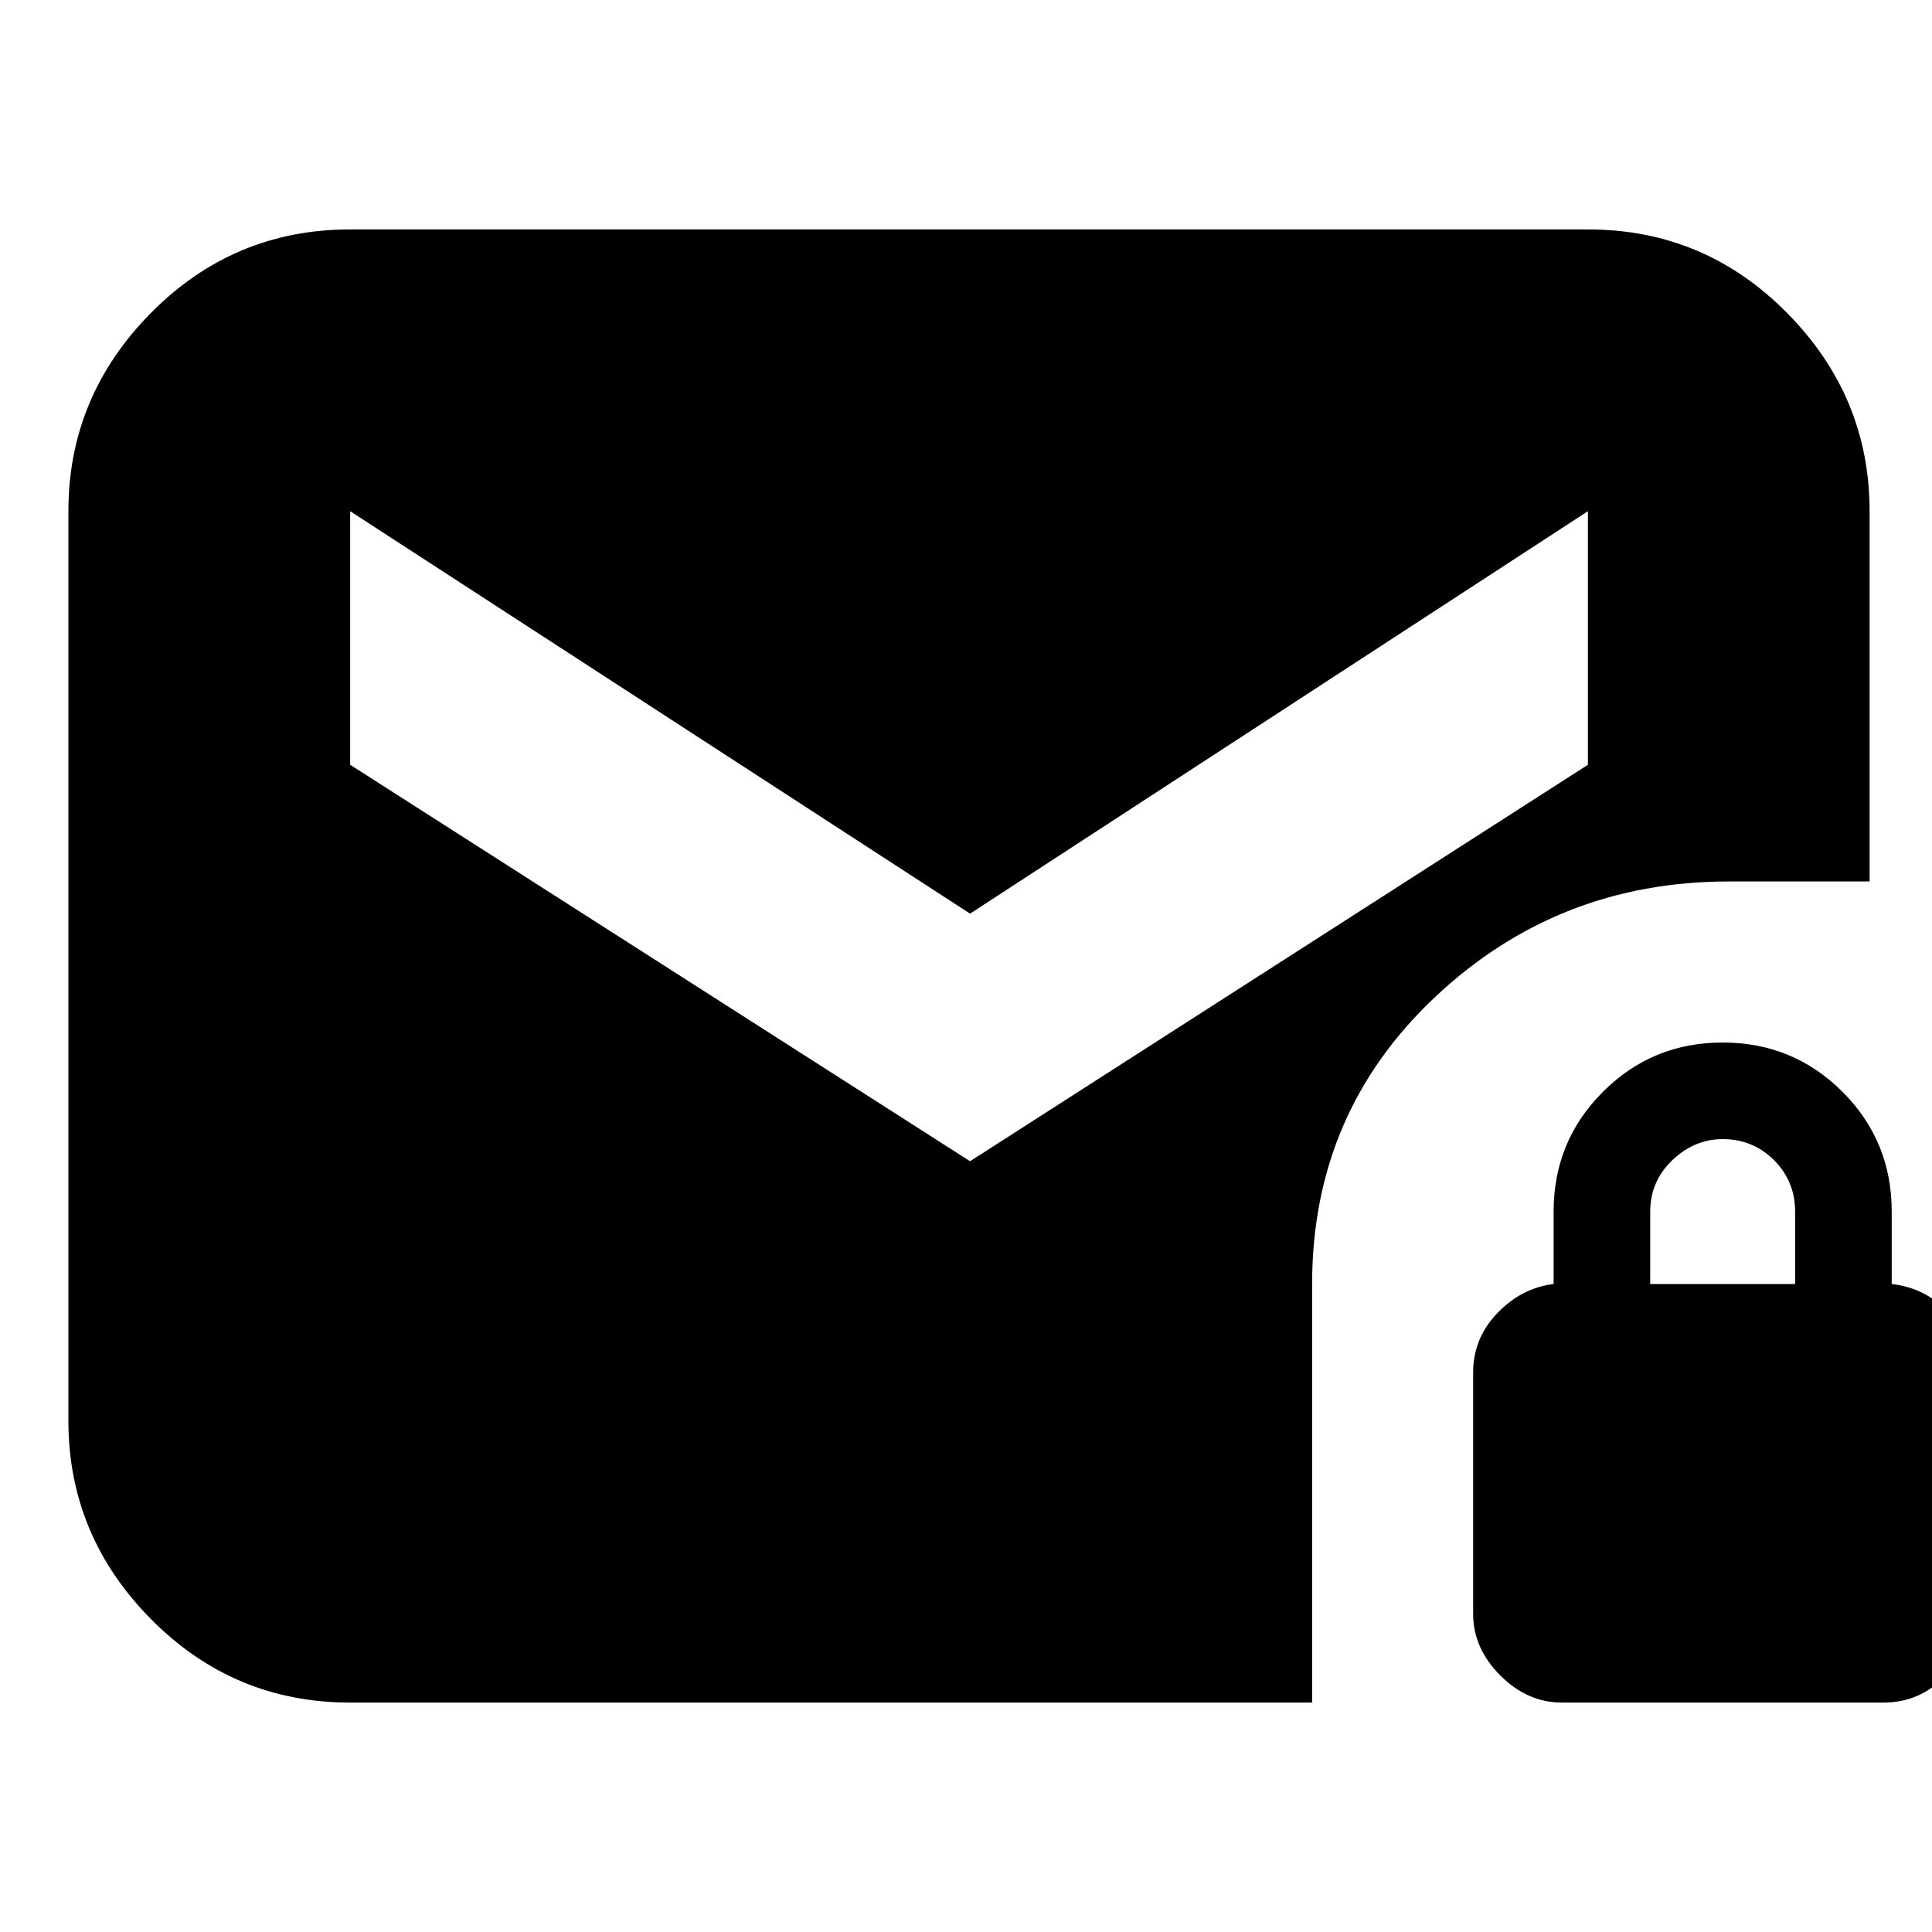 <svg xmlns="http://www.w3.org/2000/svg" height="20" width="20"><path d="M10.042 12.021 16.438 7.917V5.292L10.042 9.458L3.625 5.292V7.917ZM16.167 17.625Q15.812 17.625 15.531 17.344Q15.25 17.062 15.25 16.708V14.208Q15.25 13.854 15.5 13.594Q15.75 13.333 16.083 13.292V12.542Q16.083 11.812 16.594 11.302Q17.104 10.792 17.833 10.792Q18.562 10.792 19.073 11.302Q19.583 11.812 19.583 12.542V13.292Q19.938 13.333 20.177 13.594Q20.417 13.854 20.417 14.208V16.708Q20.417 17.062 20.146 17.344Q19.875 17.625 19.5 17.625ZM17.083 13.292H18.583V12.542Q18.583 12.229 18.365 12.01Q18.146 11.792 17.833 11.792Q17.542 11.792 17.312 12.01Q17.083 12.229 17.083 12.542ZM3.625 17.625Q2.417 17.625 1.562 16.76Q0.708 15.896 0.708 14.708V5.292Q0.708 4.104 1.562 3.24Q2.417 2.375 3.625 2.375H16.438Q17.646 2.375 18.5 3.24Q19.354 4.104 19.354 5.292V9.125H17.896Q16.125 9.125 14.854 10.323Q13.583 11.521 13.583 13.292V17.625Z"/></svg>